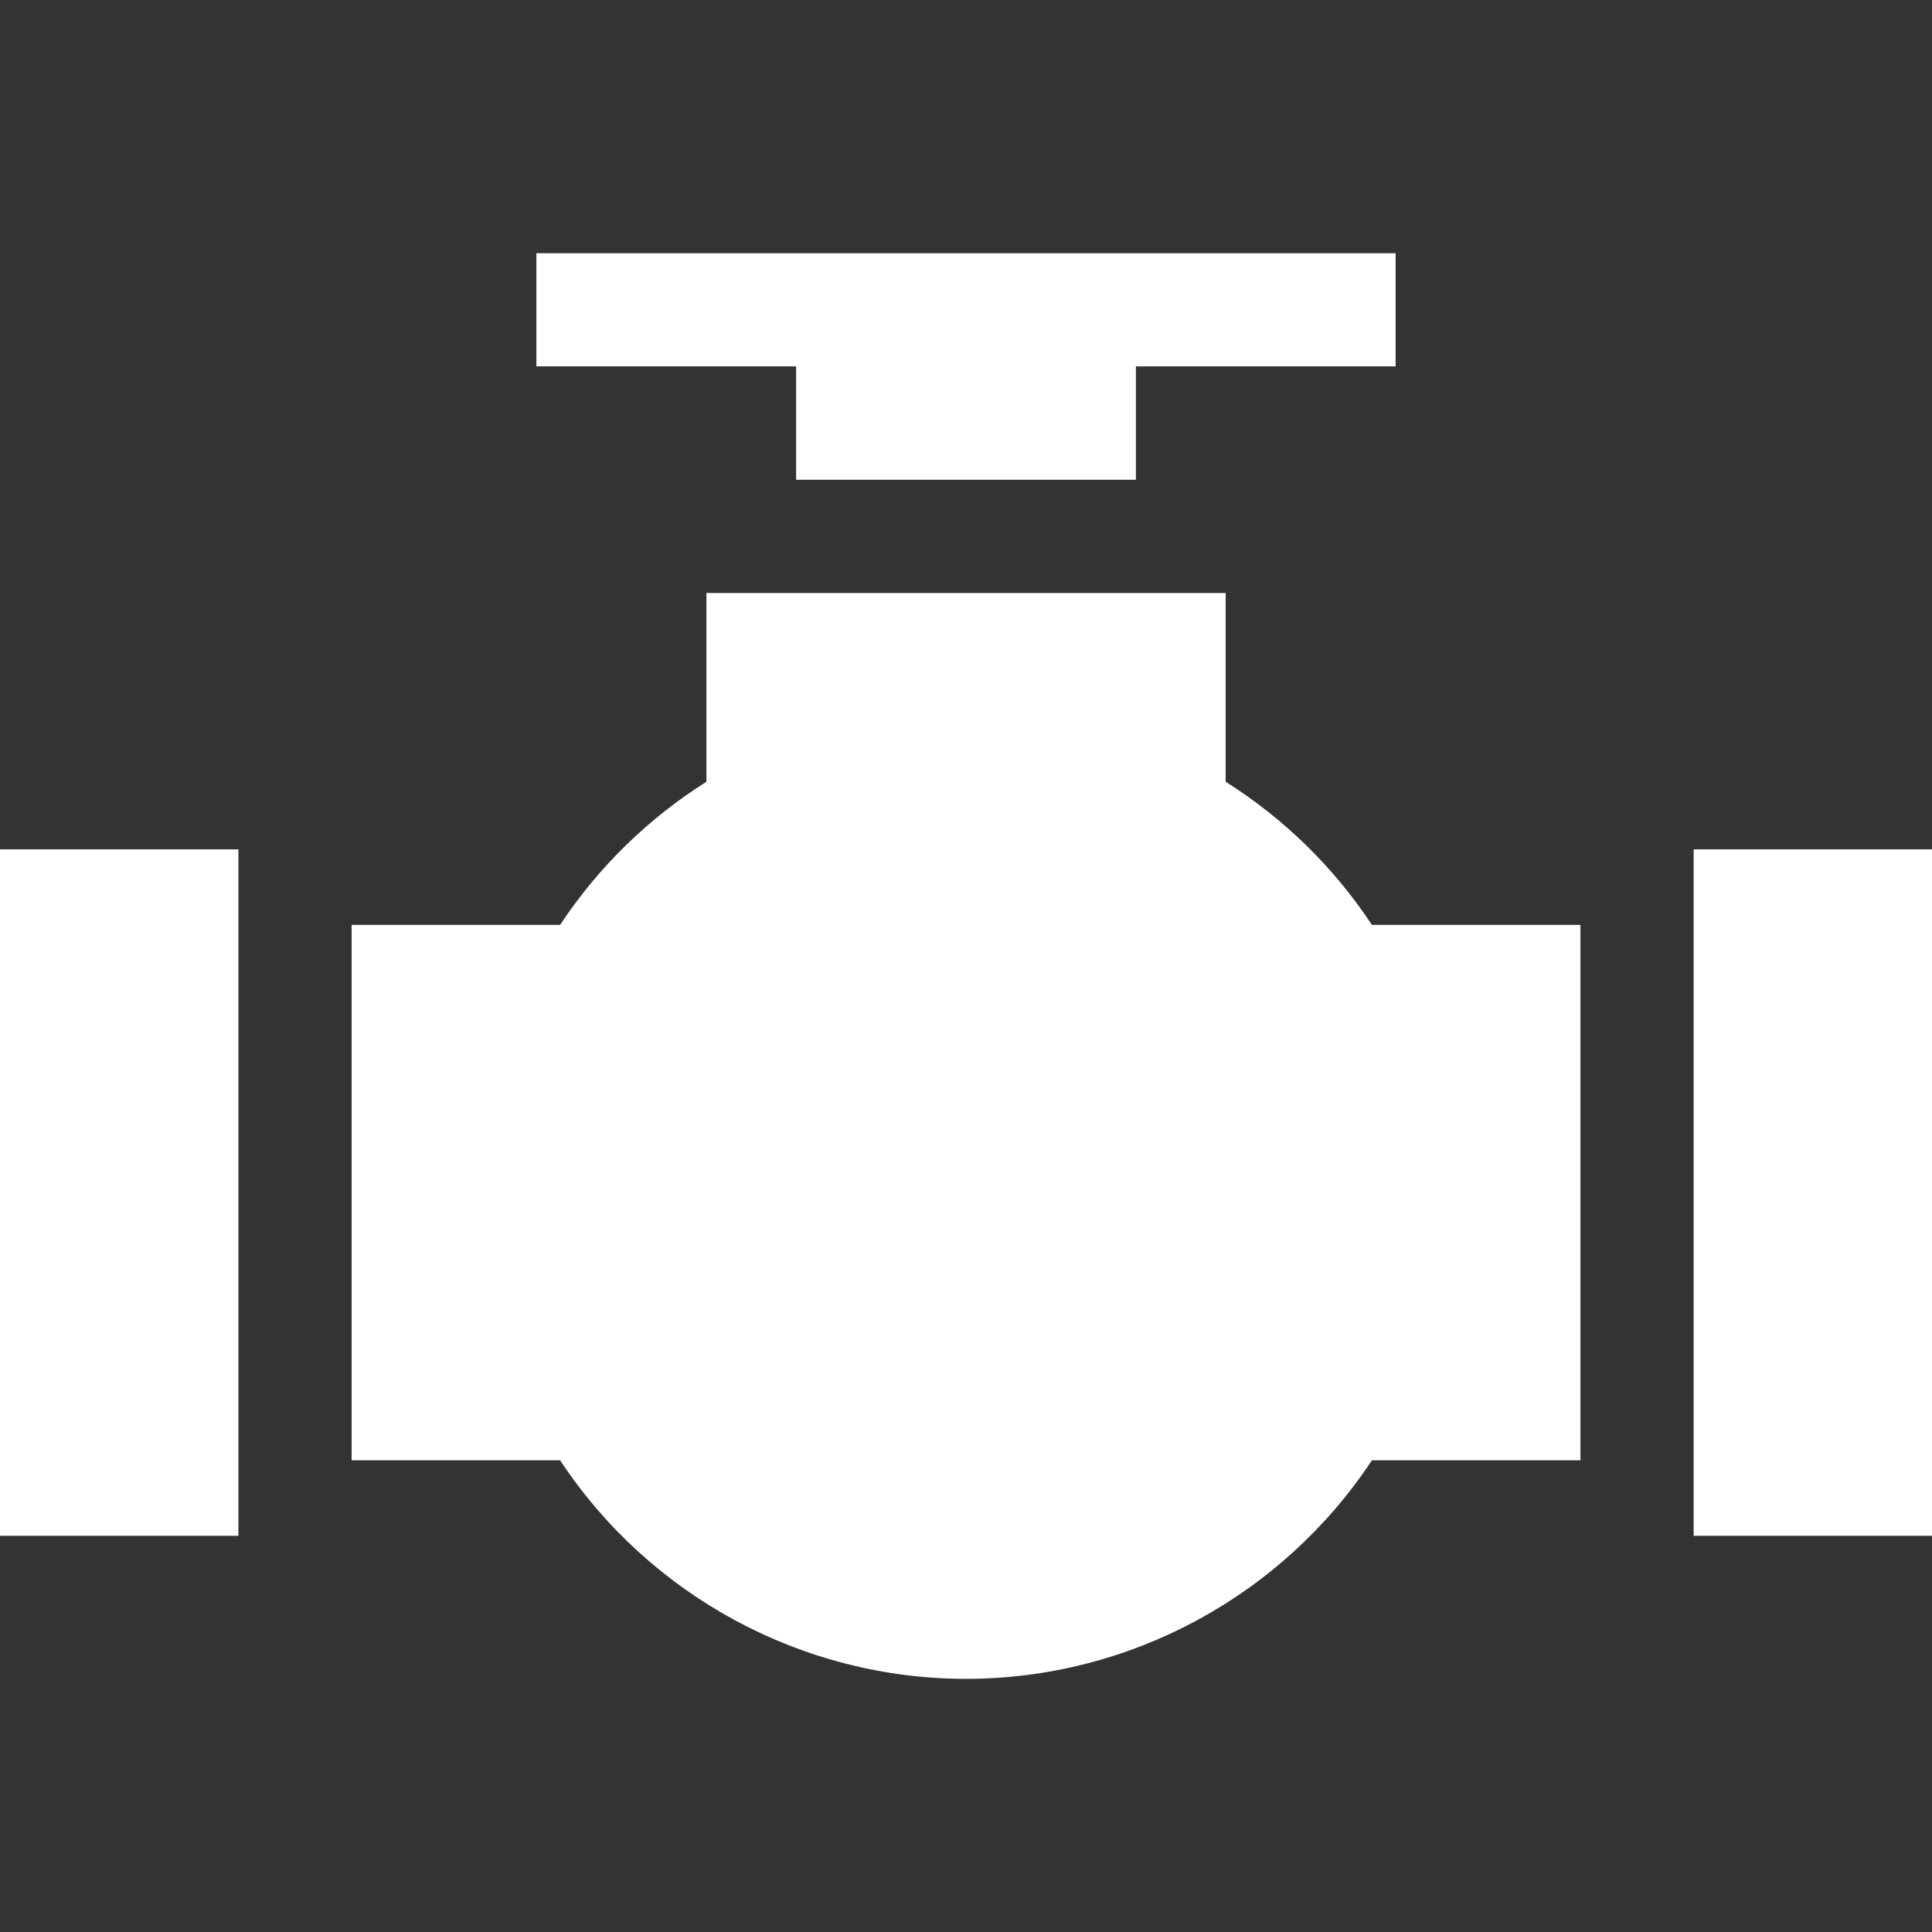 <svg width="30" height="30" viewBox="0 0 30 30" fill="none" xmlns="http://www.w3.org/2000/svg">
<rect x="0" y="0" width="30" height="30" fill="#333333" stroke="none"/>
<g clip-path="url(#clip0)">
<path d="M30 13.189H26.299V23.848H30V13.189Z" fill="white"/>
<path d="M3.702 13.189H0V23.848H3.702V13.189Z" fill="white"/>
<path d="M19.032 12.139V9.208H10.969V12.139C10.074 12.704 9.295 13.457 8.697 14.362H5.46V22.675H8.697C10.088 24.781 12.458 26.069 15 26.069C17.543 26.069 19.912 24.781 21.303 22.675H24.541V14.362H21.303C20.706 13.457 19.927 12.704 19.032 12.139Z" fill="white"/>
<path d="M8.329 3.932V5.689H12.362V7.45H17.638V5.689H21.671V3.932H8.329Z" fill="white"/>
</g>
<defs>
<clipPath id="clip0">
<rect width="30" height="30" fill="white" transform="translate(0)"/>
</clipPath>
</defs>
</svg>
